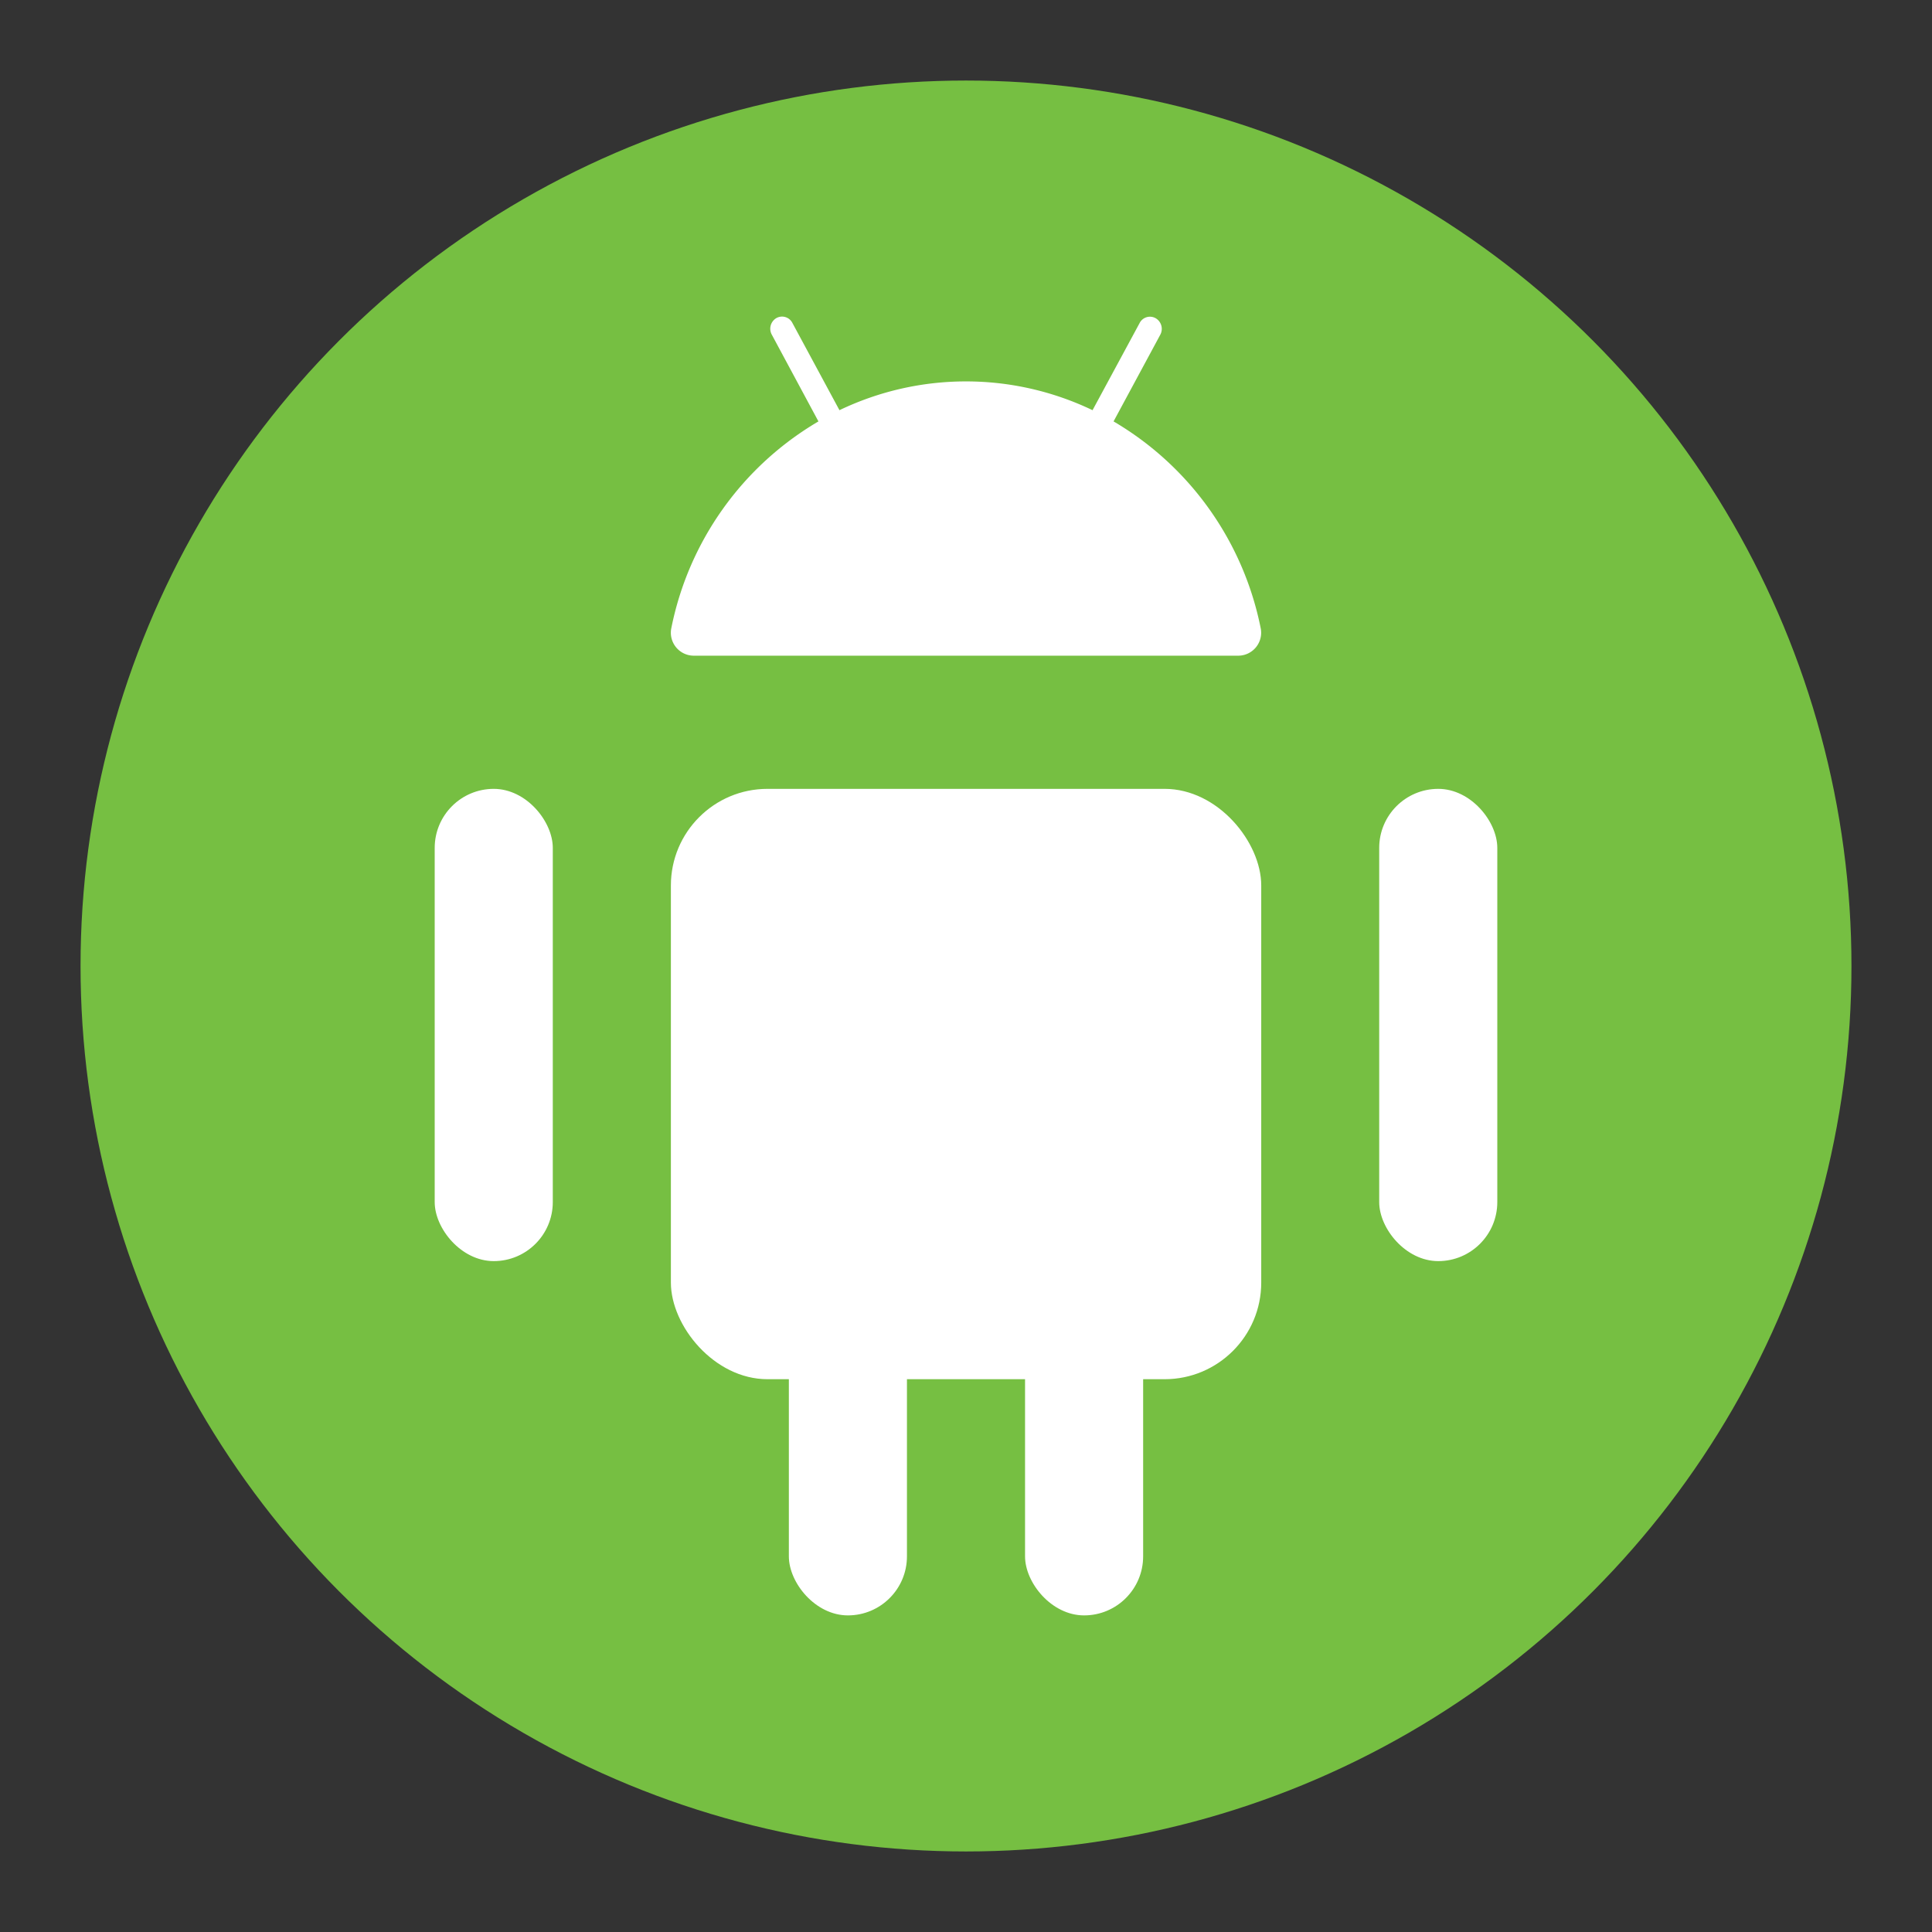 <svg width="16" height="16" viewBox="0 0 16 16" fill="none" xmlns="http://www.w3.org/2000/svg">
    <rect x="0" y="0" width="16" height="16" fill="#333333" stroke="none"/>
    <circle cx="8" cy="8" r="7.333" fill="#76BF42"/>
    <rect x="5.556" y="6.533" width="4.889" height="4.889" rx=".8" fill="#fff"/>
    <rect x="3.6" y="6.533" width=".978" height="3.911" rx=".489" fill="#fff"/>
    <rect x="11.422" y="6.533" width=".978" height="3.911" rx=".489" fill="#fff"/>
    <rect x="8.489" y="9.467" width=".978" height="3.911" rx=".489" fill="#fff"/>
    <rect x="6.533" y="9.467" width=".978" height="3.911" rx=".489" fill="#fff"/>
    <path fill-rule="evenodd" clip-rule="evenodd" d="M10.259 5.43a.19.19 0 0 0 .181-.23 2.568 2.568 0 0 0-1.218-1.71l.387-.718a.102.102 0 0 0-.039-.137.096.096 0 0 0-.132.04l-.39.722a2.423 2.423 0 0 0-2.096 0l-.39-.723a.096.096 0 0 0-.132-.04.102.102 0 0 0-.038.138l.386.718A2.568 2.568 0 0 0 5.56 5.2a.19.19 0 0 0 .181.23h4.518z" fill="#fff"/>
    <path fill-rule="evenodd" clip-rule="evenodd" d="M9.138 4.576a.213.213 0 0 1-.21-.216c0-.12.094-.217.21-.217.116 0 .21.097.21.217s-.094.216-.21.216zM7.072 4.36c0 .12-.094.216-.21.216a.213.213 0 0 1-.21-.216c0-.12.094-.217.21-.217.116 0 .21.097.21.217z" fill="#fff"/>
</svg>
